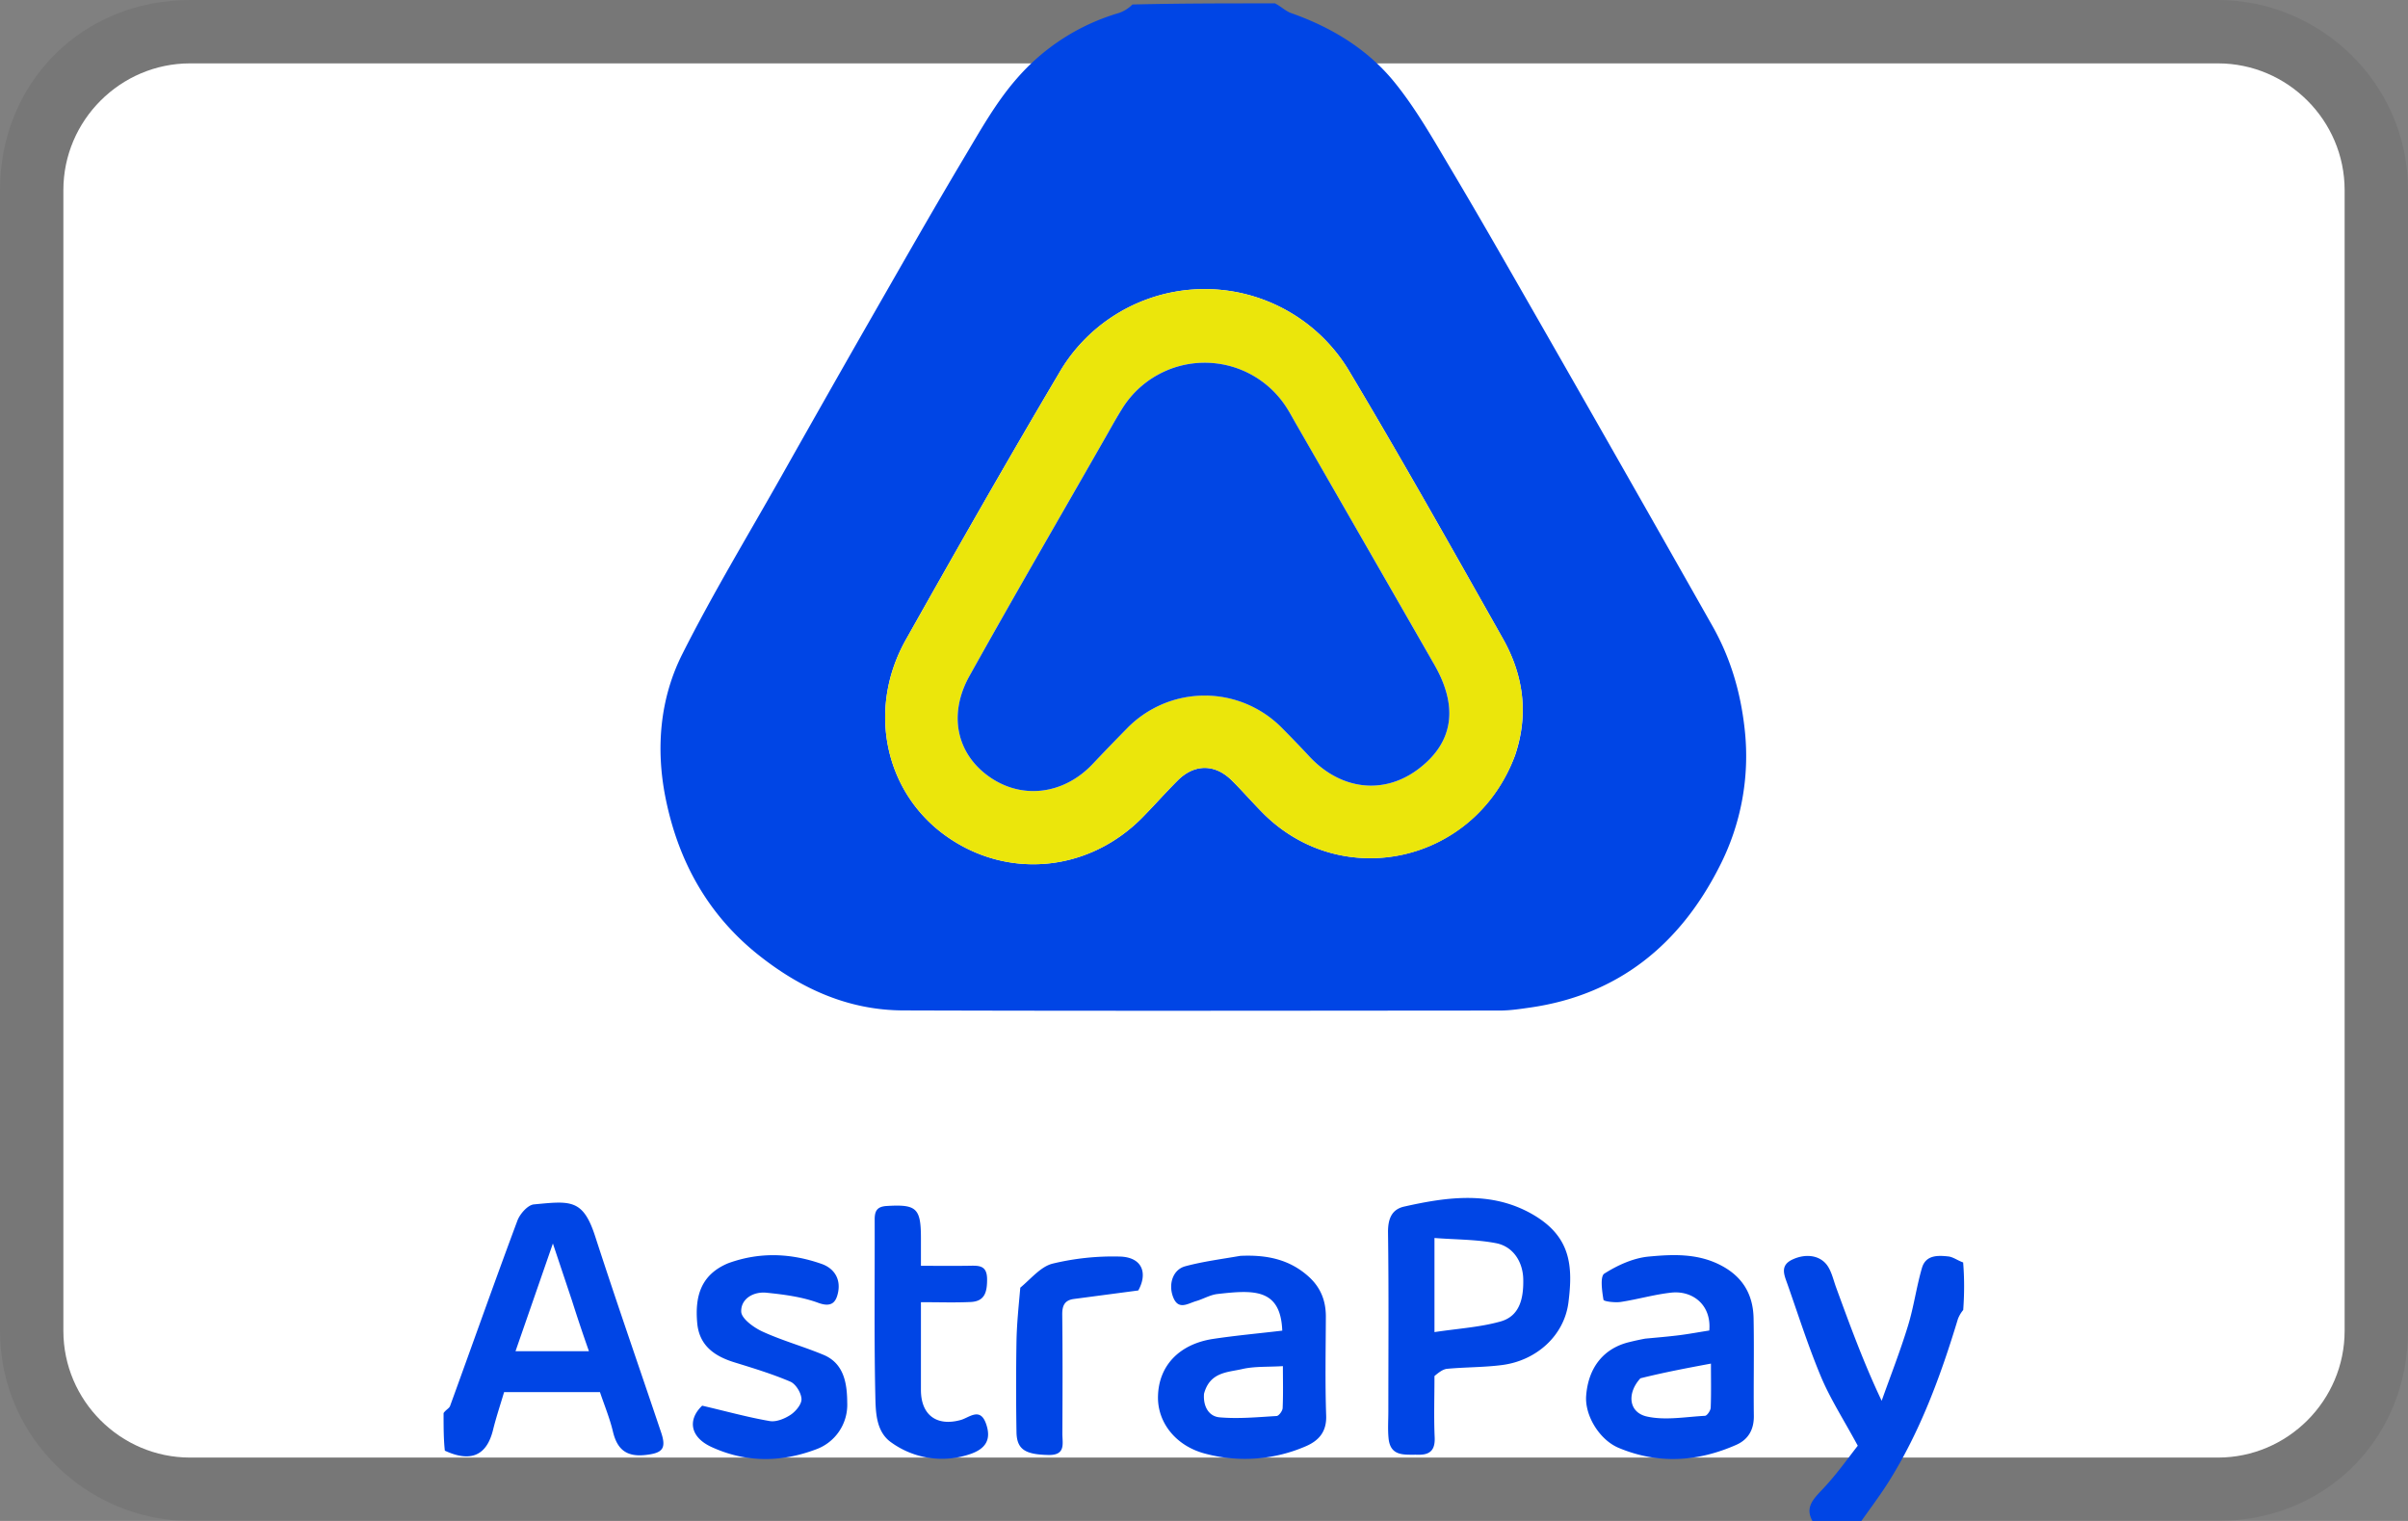 <svg width="38" height="24" viewBox="0 0 38 24" role="img" aria-labelledby="pi-astrapay" fill="none" xmlns="http://www.w3.org/2000/svg"><rect x="0" y="0" width="38" height="24" fill="#808080" stroke="none"/><title id="pi-astrapay">AstraPay</title><path fill="#000" opacity=".07" d="M35 0H3C1.3 0 0 1.3 0 3v18c0 1.7 1.4 3 3 3h32c1.7 0 3-1.3 3-3V3c0-1.7-1.4-3-3-3z"/>
    <path fill="#fff" d="M35 1c1.1 0 2 .9 2 2v18c0 1.1-.9 2-2 2H3c-1.1 0-2-.9-2-2V3c0-1.1.9-2 2-2h32"/><g clip-path="url(#pi-astrapay)"><path d="M20.119.052c.1.052.17.124.255.154.633.223 1.2.564 1.623 1.081.343.42.615.902.894 1.371.484.813.951 1.635 1.422 2.456a1155.779 1155.779 0 0 1 2.709 4.761c.285.503.444 1.038.509 1.62a3.814 3.814 0 0 1-.4 2.185c-.62 1.22-1.587 2.015-2.972 2.217-.16.023-.321.048-.482.049-3.142.002-6.284.008-9.425-.002-.864-.003-1.615-.342-2.289-.88-.804-.642-1.265-1.492-1.462-2.482-.153-.772-.088-1.557.266-2.26.478-.95 1.03-1.862 1.553-2.788.478-.847.957-1.693 1.44-2.536.484-.844.965-1.69 1.463-2.525.252-.423.498-.862.82-1.23A3.394 3.394 0 0 1 17.66.204a.547.547 0 0 0 .21-.133c.733-.018 1.479-.018 2.249-.018Zm3.791 11.864c.217-.642.133-1.26-.192-1.837-.793-1.405-1.584-2.812-2.411-4.197a2.656 2.656 0 0 0-4.6.015c-.822 1.388-1.62 2.79-2.412 4.197-.606 1.078-.345 2.367.591 3.066.972.724 2.279.616 3.144-.263.188-.191.366-.394.557-.584.263-.261.586-.261.85 0 .167.165.32.342.485.509 1.248 1.263 3.348.803 3.988-.906ZM7 22.298c.035-.052.088-.074.102-.111.355-.975.7-1.954 1.063-2.926.04-.107.164-.247.26-.256.574-.054.774-.091.966.5.336 1.037.695 2.066 1.042 3.098.087.258.02.327-.247.356-.296.033-.445-.084-.513-.367-.05-.212-.135-.416-.205-.625H7.955c-.058.196-.125.395-.175.598-.1.404-.351.515-.76.326C7 22.71 7 22.517 7 22.299Zm2.026-1.776-.301-.9-.59 1.7h1.159a26.69 26.69 0 0 1-.268-.8ZM28.635 24.052c-.184-.257-.015-.4.145-.572.218-.234.404-.499.537-.667-.226-.418-.433-.738-.579-1.085-.2-.477-.358-.974-.53-1.463-.05-.143-.127-.297.082-.392.225-.103.46-.06.567.129.054.094.079.205.117.31.218.596.436 1.193.72 1.792.14-.393.292-.781.414-1.179.093-.3.134-.616.222-.918.061-.207.253-.199.422-.18.072.01.139.062.228.094.02.246.02.49.001.75a.51.51 0 0 0-.084.143c-.272.898-.594 1.776-1.097 2.575-.144.227-.308.442-.462.663h-.703ZM22.637 21.713c0 .338-.011.652.003.964.01.205-.072.283-.265.278-.203-.005-.436.039-.463-.265-.013-.138-.003-.279-.003-.418 0-.94.008-1.879-.005-2.818-.003-.215.054-.37.256-.415.69-.155 1.388-.25 2.037.13.593.348.627.808.554 1.384-.068.528-.51.916-1.042.986-.288.038-.58.033-.87.06-.069.006-.134.058-.202.114Zm0-1.813v1.12c.38-.057.722-.077 1.044-.168.31-.088.363-.379.357-.668-.006-.274-.16-.515-.429-.567-.312-.06-.636-.056-.972-.082v.366ZM25.964 21.123c.192-.018.361-.032.53-.053.16-.02.319-.05.48-.075.036-.416-.275-.633-.598-.598-.268.029-.53.106-.797.147-.092.014-.27-.007-.275-.034-.023-.139-.055-.37.014-.413.206-.131.453-.244.693-.268.387-.037.785-.055 1.156.143.339.18.498.46.506.828.01.513-.002 1.028.004 1.542.003.216-.088.373-.275.456-.61.27-1.234.31-1.858.049-.309-.13-.537-.517-.513-.823.034-.45.281-.753.688-.848.074-.018.148-.035.245-.053Zm-.077.626c-.215.234-.188.538.102.603.291.065.61.005.917-.011.033-.002.087-.081.09-.126.009-.22.004-.442.004-.698-.39.073-.736.138-1.113.232ZM19.573 19.817c.421-.02.786.057 1.09.338.182.17.26.375.26.62-.002.522-.013 1.045.005 1.567.008.254-.12.391-.316.477a2.417 2.417 0 0 1-1.578.123c-.47-.116-.77-.489-.76-.908.01-.482.334-.826.873-.907.36-.054.725-.087 1.088-.13-.026-.67-.453-.643-1.023-.578-.115.013-.223.079-.337.112-.136.04-.29.156-.37-.085-.064-.192.006-.413.2-.465.275-.074.561-.111.868-.164ZM19 21.998c-.014.19.072.352.247.367.297.026.6-.003.9-.021.035-.003.092-.08.094-.125.01-.222.004-.445.004-.662-.24.015-.45.001-.646.047-.228.052-.51.045-.6.394ZM11.492 19.933c.505-.183.991-.157 1.471.01.2.07.305.235.263.448-.031.154-.1.245-.311.168-.258-.095-.541-.132-.817-.16-.204-.022-.407.092-.401.298.003.11.198.252.336.315.312.143.647.235.965.368.332.14.37.472.372.759a.748.748 0 0 1-.5.734c-.55.206-1.104.207-1.642-.04-.347-.16-.374-.437-.147-.652.385.09.723.184 1.067.243.103.017.237-.038.33-.1.08-.054.175-.167.17-.25-.005-.096-.09-.235-.176-.272-.286-.122-.586-.213-.884-.305-.316-.098-.556-.266-.586-.626-.035-.405.05-.755.49-.938ZM14.533 21.23v.705c.001.395.25.576.627.472.133-.036.305-.207.399.055.089.247.004.404-.27.49a1.367 1.367 0 0 1-1.22-.188c-.25-.171-.25-.49-.256-.753-.02-.923-.007-1.846-.01-2.77 0-.137.041-.202.191-.211.468-.028.539.032.539.509v.435c.274 0 .523.003.771-.001.15-.003.271-.004.273.21.001.198-.032.351-.257.362-.25.012-.5.003-.787.003v.681ZM16.1 20.32c.173-.145.324-.333.509-.38a4.066 4.066 0 0 1 1.061-.112c.356.009.445.26.293.535l-1.014.134c-.148.019-.188.104-.186.25.007.626.005 1.252.002 1.878 0 .156.057.34-.222.334-.36-.008-.498-.084-.502-.362a43.465 43.465 0 0 1 0-1.435c.005-.275.034-.549.06-.843Z" fill="#0045E5"/><path d="M23.902 11.935c-.632 1.69-2.732 2.15-3.98.887-.164-.167-.318-.344-.485-.509-.264-.26-.587-.261-.85 0-.19.19-.369.393-.557.584-.865.88-2.172.987-3.144.263-.936-.699-1.197-1.988-.59-3.066.79-1.406 1.59-2.808 2.411-4.197a2.656 2.656 0 0 1 4.6-.015c.827 1.385 1.618 2.792 2.411 4.197.326.577.41 1.195.184 1.856ZM20.463 6.71c-.051-.09-.099-.183-.155-.27a1.533 1.533 0 0 0-2.607.02c-.1.162-.192.33-.287.496-.706 1.236-1.422 2.466-2.115 3.71-.338.606-.203 1.22.3 1.582.518.373 1.182.295 1.644-.191.179-.19.359-.378.542-.563a1.71 1.71 0 0 1 2.446-.007c.147.147.29.299.433.451.496.531 1.178.609 1.723.194.546-.414.632-.973.25-1.64-.716-1.251-1.435-2.5-2.174-3.782Z" fill="#EBE60B"/><path d="M20.474 6.726c.728 1.266 1.446 2.515 2.163 3.766.382.668.296 1.226-.25 1.64-.545.415-1.227.337-1.723-.194a19.003 19.003 0 0 0-.433-.45 1.71 1.71 0 0 0-2.446.006 37.91 37.91 0 0 0-.543.563c-.46.486-1.126.564-1.643.191-.503-.362-.638-.976-.3-1.582.693-1.243 1.409-2.474 2.115-3.71.095-.165.186-.333.287-.495a1.533 1.533 0 0 1 2.607-.022c.056.088.104.181.166.287Z" fill="#0146E4"/></g><defs><clipPath id="pi-astrapay"><path fill="#fff" d="M0 0h38v24H0z"/></clipPath></defs></svg>
